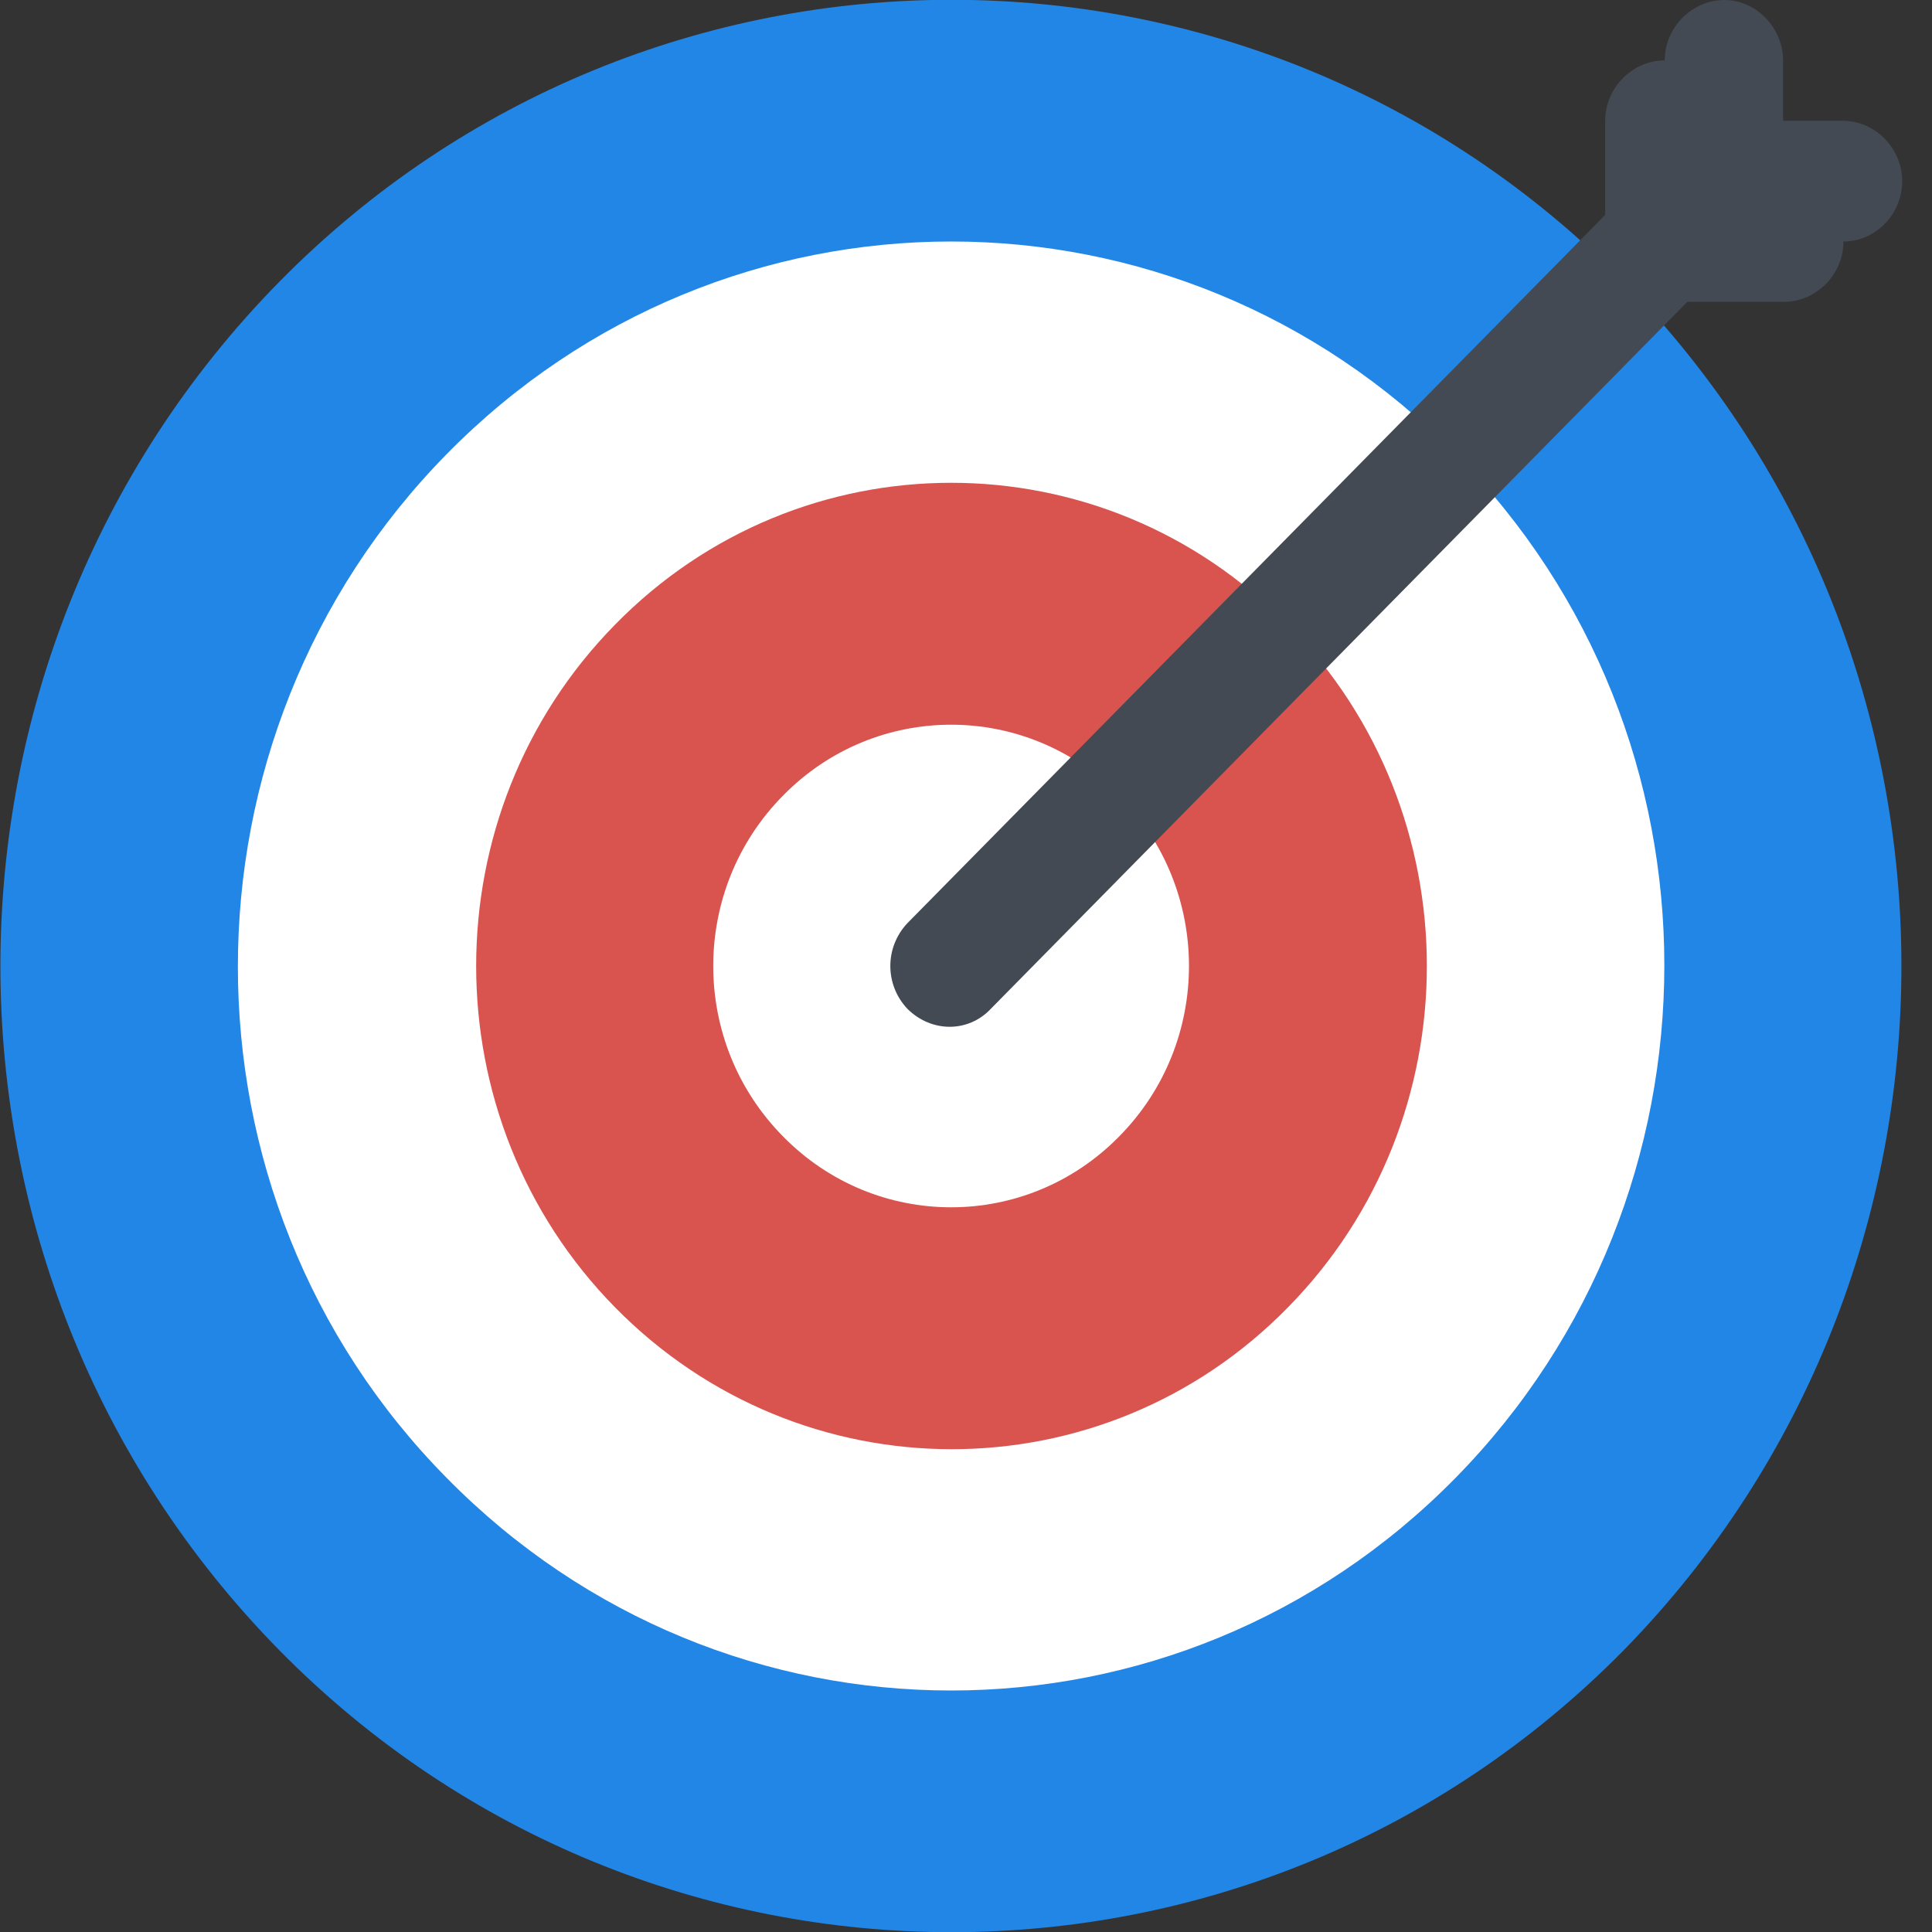 <svg xmlns="http://www.w3.org/2000/svg" width="24" height="24" viewBox="0 0 24 24"><rect x="0" y="0" width="24" height="24" fill="#333333" stroke="none"/><g fill="none" fill-rule="evenodd"><path fill="#2286E6" fill-rule="nonzero" d="M20.17 3.5c4.6 4.7 4.6 12.3 0 17-4.6 4.67-12.1 4.67-16.7 0-4.62-4.7-4.62-12.3 0-17 4.6-4.67 12.1-4.67 16.7 0"/><path fill="#FFF" fill-rule="nonzero" d="M18.08 5.64c3.46 3.5 3.46 9.2 0 12.72-3.46 3.52-9.07 3.52-12.53 0-3.46-3.5-3.46-9.2 0-12.72 3.46-3.52 9.07-3.52 12.53 0"/><path fill="#D9534F" fill-rule="nonzero" d="M16 7.76c2.3 2.34 2.3 6.14 0 8.48-2.3 2.35-6.05 2.35-8.36 0-2.3-2.34-2.3-6.14 0-8.48 2.3-2.35 6.05-2.35 8.35 0"/><path fill="#FFF" fill-rule="nonzero" d="M13.9 9.88c1.16 1.17 1.16 3.07 0 4.24-1.15 1.17-3.02 1.17-4.17 0-1.16-1.17-1.16-3.07 0-4.24 1.15-1.17 3.02-1.17 4.17 0"/><path fill="#434A54" d="M22.9 1.5h-.75V.75c0-.4-.33-.75-.73-.75-.4 0-.74.34-.74.75-.4 0-.74.34-.74.75v1.17l-8.67 8.8c-.28.3-.28.76 0 1.06.3.3.76.3 1.04 0l8.65-8.78h1.2c.4 0 .74-.34.74-.75.4 0 .73-.34.73-.75 0-.4-.33-.75-.74-.75z"/></g></svg>
